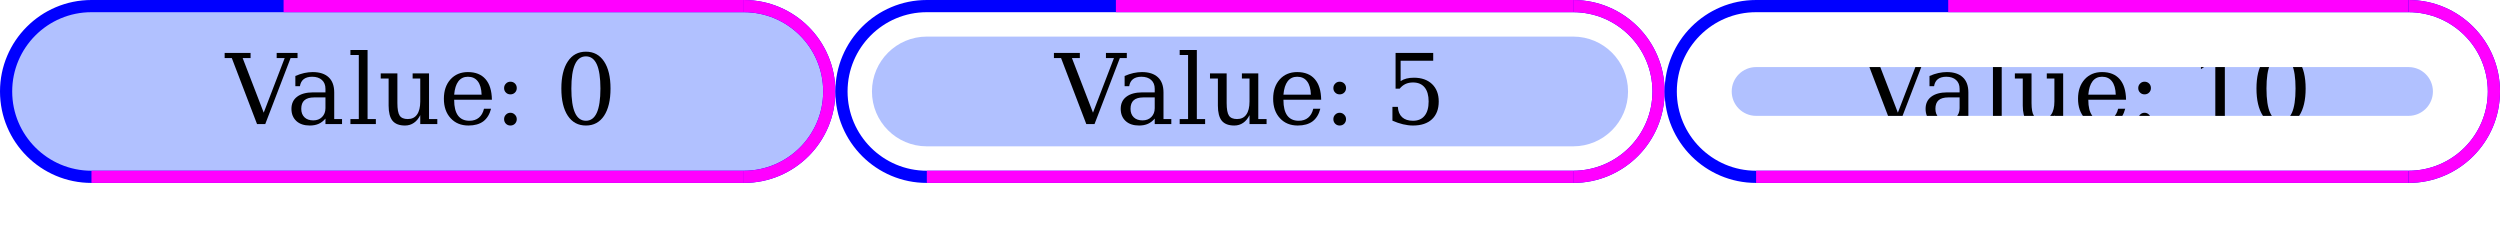<?xml version="1.0" encoding="UTF-8"?>
<svg xmlns="http://www.w3.org/2000/svg" xmlns:xlink="http://www.w3.org/1999/xlink" width="410pt" height="40pt" viewBox="0 0 410 40" version="1.1">
<defs>
<g>
<symbol overflow="visible" id="glyph0-0">
<path style="stroke:none;" d="M 0.797 2.828 L 0.797 -11.281 L 8.797 -11.281 L 8.797 2.828 Z M 1.703 1.938 L 7.906 1.938 L 7.906 -10.391 L 1.703 -10.391 Z M 1.703 1.938 "/>
</symbol>
<symbol overflow="visible" id="glyph0-1">
<path style="stroke:none;" d="M 2.797 -10.828 L 6.25 -1.875 L 9.688 -10.828 L 8.375 -10.828 L 8.375 -11.672 L 11.797 -11.672 L 11.797 -10.828 L 10.656 -10.828 L 6.5 0 L 5.156 0 L 1.016 -10.828 L -0.156 -10.828 L -0.156 -11.672 L 4.094 -11.672 L 4.094 -10.828 Z M 2.797 -10.828 "/>
</symbol>
<symbol overflow="visible" id="glyph0-2">
<path style="stroke:none;" d="M 6.375 -2.609 L 6.375 -4.375 L 4.516 -4.375 C 3.805 -4.375 3.273 -4.219 2.922 -3.906 C 2.578 -3.602 2.406 -3.133 2.406 -2.5 C 2.406 -1.914 2.582 -1.453 2.938 -1.109 C 3.289 -0.773 3.77 -0.609 4.375 -0.609 C 4.969 -0.609 5.445 -0.789 5.812 -1.156 C 6.188 -1.531 6.375 -2.016 6.375 -2.609 Z M 7.812 -5.188 L 7.812 -0.828 L 9.094 -0.828 L 9.094 0 L 6.375 0 L 6.375 -0.906 C 6.051 -0.52 5.68 -0.234 5.266 -0.047 C 4.848 0.141 4.363 0.234 3.812 0.234 C 2.883 0.234 2.148 -0.008 1.609 -0.5 C 1.066 -1 0.797 -1.664 0.797 -2.5 C 0.797 -3.352 1.102 -4.016 1.719 -4.484 C 2.344 -4.961 3.223 -5.203 4.359 -5.203 L 6.375 -5.203 L 6.375 -5.781 C 6.375 -6.406 6.18 -6.891 5.797 -7.234 C 5.41 -7.586 4.875 -7.766 4.188 -7.766 C 3.613 -7.766 3.156 -7.633 2.812 -7.375 C 2.477 -7.113 2.27 -6.727 2.188 -6.219 L 1.438 -6.219 L 1.438 -7.891 C 1.938 -8.109 2.422 -8.27 2.891 -8.375 C 3.367 -8.477 3.832 -8.531 4.281 -8.531 C 5.426 -8.531 6.301 -8.242 6.906 -7.672 C 7.508 -7.109 7.812 -6.281 7.812 -5.188 Z M 7.812 -5.188 "/>
</symbol>
<symbol overflow="visible" id="glyph0-3">
<path style="stroke:none;" d="M 3.281 -0.828 L 4.641 -0.828 L 4.641 0 L 0.469 0 L 0.469 -0.828 L 1.844 -0.828 L 1.844 -11.328 L 0.469 -11.328 L 0.469 -12.156 L 3.281 -12.156 Z M 3.281 -0.828 "/>
</symbol>
<symbol overflow="visible" id="glyph0-4">
<path style="stroke:none;" d="M 5.672 -8.312 L 8.359 -8.312 L 8.359 -0.828 L 9.719 -0.828 L 9.719 0 L 6.922 0 L 6.922 -1.469 C 6.648 -0.914 6.301 -0.492 5.875 -0.203 C 5.457 0.086 4.973 0.234 4.422 0.234 C 3.492 0.234 2.812 -0.023 2.375 -0.547 C 1.945 -1.078 1.734 -1.906 1.734 -3.031 L 1.734 -7.469 L 0.438 -7.469 L 0.438 -8.312 L 3.172 -8.312 L 3.172 -3.469 C 3.172 -2.457 3.297 -1.766 3.547 -1.391 C 3.797 -1.016 4.238 -0.828 4.875 -0.828 C 5.539 -0.828 6.047 -1.07 6.391 -1.562 C 6.742 -2.051 6.922 -2.766 6.922 -3.703 L 6.922 -7.469 L 5.672 -7.469 Z M 5.672 -8.312 "/>
</symbol>
<symbol overflow="visible" id="glyph0-5">
<path style="stroke:none;" d="M 8.672 -4 L 2.484 -4 L 2.484 -3.938 C 2.484 -2.82 2.691 -1.977 3.109 -1.406 C 3.535 -0.832 4.16 -0.547 4.984 -0.547 C 5.609 -0.547 6.125 -0.711 6.531 -1.047 C 6.938 -1.379 7.219 -1.867 7.375 -2.516 L 8.531 -2.516 C 8.301 -1.609 7.879 -0.922 7.266 -0.453 C 6.648 0.004 5.836 0.234 4.828 0.234 C 3.617 0.234 2.645 -0.164 1.906 -0.969 C 1.164 -1.77 0.797 -2.832 0.797 -4.156 C 0.797 -5.469 1.156 -6.523 1.875 -7.328 C 2.602 -8.129 3.555 -8.531 4.734 -8.531 C 5.992 -8.531 6.957 -8.145 7.625 -7.375 C 8.301 -6.602 8.648 -5.477 8.672 -4 Z M 6.984 -4.828 C 6.953 -5.797 6.742 -6.523 6.359 -7.016 C 5.984 -7.516 5.441 -7.766 4.734 -7.766 C 4.078 -7.766 3.555 -7.516 3.172 -7.016 C 2.797 -6.523 2.566 -5.797 2.484 -4.828 Z M 6.984 -4.828 "/>
</symbol>
<symbol overflow="visible" id="glyph0-6">
<path style="stroke:none;" d="M 1.672 -0.812 C 1.672 -1.102 1.77 -1.348 1.969 -1.547 C 2.164 -1.754 2.41 -1.859 2.703 -1.859 C 2.992 -1.859 3.238 -1.754 3.438 -1.547 C 3.645 -1.348 3.75 -1.102 3.75 -0.812 C 3.75 -0.52 3.648 -0.27 3.453 -0.062 C 3.254 0.133 3.004 0.234 2.703 0.234 C 2.41 0.234 2.164 0.133 1.969 -0.062 C 1.77 -0.27 1.672 -0.52 1.672 -0.812 Z M 1.672 -5.906 C 1.672 -6.195 1.77 -6.441 1.969 -6.641 C 2.164 -6.848 2.41 -6.953 2.703 -6.953 C 3.004 -6.953 3.254 -6.852 3.453 -6.656 C 3.648 -6.457 3.75 -6.207 3.75 -5.906 C 3.75 -5.613 3.648 -5.367 3.453 -5.172 C 3.254 -4.973 3.004 -4.875 2.703 -4.875 C 2.41 -4.875 2.164 -4.973 1.969 -5.172 C 1.77 -5.367 1.672 -5.613 1.672 -5.906 Z M 1.672 -5.906 "/>
</symbol>
<symbol overflow="visible" id="glyph0-7">
<path style="stroke:none;" d=""/>
</symbol>
<symbol overflow="visible" id="glyph0-8">
<path style="stroke:none;" d="M 5.094 -0.547 C 5.883 -0.547 6.477 -0.984 6.875 -1.859 C 7.27 -2.734 7.469 -4.055 7.469 -5.828 C 7.469 -7.598 7.27 -8.922 6.875 -9.797 C 6.477 -10.672 5.883 -11.109 5.094 -11.109 C 4.289 -11.109 3.691 -10.672 3.297 -9.797 C 2.898 -8.922 2.703 -7.598 2.703 -5.828 C 2.703 -4.055 2.898 -2.734 3.297 -1.859 C 3.691 -0.984 4.289 -0.547 5.094 -0.547 Z M 5.094 0.234 C 3.82 0.234 2.832 -0.297 2.125 -1.359 C 1.414 -2.43 1.062 -3.922 1.062 -5.828 C 1.062 -7.734 1.414 -9.219 2.125 -10.281 C 2.832 -11.344 3.82 -11.875 5.094 -11.875 C 6.363 -11.875 7.352 -11.344 8.062 -10.281 C 8.77 -9.219 9.125 -7.734 9.125 -5.828 C 9.125 -3.922 8.77 -2.43 8.062 -1.359 C 7.352 -0.297 6.363 0.234 5.094 0.234 Z M 5.094 0.234 "/>
</symbol>
<symbol overflow="visible" id="glyph0-9">
<path style="stroke:none;" d="M 8.047 -11.672 L 8.047 -10.391 L 2.703 -10.391 L 2.703 -7.047 C 2.973 -7.234 3.289 -7.375 3.656 -7.469 C 4.02 -7.562 4.426 -7.609 4.875 -7.609 C 6.133 -7.609 7.129 -7.258 7.859 -6.562 C 8.586 -5.863 8.953 -4.91 8.953 -3.703 C 8.953 -2.461 8.582 -1.492 7.844 -0.797 C 7.102 -0.109 6.066 0.234 4.734 0.234 C 4.203 0.234 3.656 0.164 3.094 0.031 C 2.531 -0.102 1.953 -0.301 1.359 -0.562 L 1.359 -2.828 L 2.25 -2.828 C 2.289 -2.086 2.523 -1.52 2.953 -1.125 C 3.379 -0.738 3.973 -0.547 4.734 -0.547 C 5.555 -0.547 6.188 -0.816 6.625 -1.359 C 7.07 -1.898 7.297 -2.68 7.297 -3.703 C 7.297 -4.711 7.078 -5.484 6.641 -6.016 C 6.203 -6.555 5.566 -6.828 4.734 -6.828 C 4.266 -6.828 3.852 -6.742 3.5 -6.578 C 3.145 -6.41 2.828 -6.156 2.547 -5.812 L 1.875 -5.812 L 1.875 -11.672 Z M 8.047 -11.672 "/>
</symbol>
<symbol overflow="visible" id="glyph0-10">
<path style="stroke:none;" d="M 2.281 0 L 2.281 -0.828 L 4.312 -0.828 L 4.312 -10.531 L 1.953 -9.016 L 1.953 -10.031 L 4.797 -11.875 L 5.875 -11.875 L 5.875 -0.828 L 7.906 -0.828 L 7.906 0 Z M 2.281 0 "/>
</symbol>
</g>
<clipPath id="clip1">
  <path d="M 1 1 L 136 1 L 136 29 L 1 29 Z M 1 1 "/>
</clipPath>
<clipPath id="clip2">
  <path d="M 1 15 C 1 7.27 7.27 1 15 1 L 122 1 C 129.73 1 136 7.27 136 15 C 136 22.73 129.73 29 122 29 L 15 29 C 7.27 29 1 22.73 1 15 Z M 1 15 "/>
</clipPath>
<clipPath id="clip3">
  <path d="M 36 8 L 101 8 L 101 21 L 36 21 Z M 36 8 "/>
</clipPath>
<clipPath id="clip4">
  <path d="M 1 15 C 1 7.27 7.27 1 15 1 L 122 1 C 129.73 1 136 7.27 136 15 C 136 22.73 129.73 29 122 29 L 15 29 C 7.27 29 1 22.73 1 15 Z M 1 15 "/>
</clipPath>
<clipPath id="clip5">
  <path d="M 0 0 L 137 0 L 137 30 L 0 30 Z M 0 0 "/>
</clipPath>
<clipPath id="clip6">
  <path d="M 93 0 L 137 0 L 137 30 L 93 30 Z M 93 0 "/>
</clipPath>
<clipPath id="clip7">
  <path d="M 143 6 L 267 6 L 267 24 L 143 24 Z M 143 6 "/>
</clipPath>
<clipPath id="clip8">
  <path d="M 143 15 C 143 10.031 147.031 6 152 6 L 258 6 C 262.969 6 267 10.031 267 15 C 267 19.969 262.969 24 258 24 L 152 24 C 147.031 24 143 19.969 143 15 Z M 143 15 "/>
</clipPath>
<clipPath id="clip9">
  <path d="M 172 8 L 236 8 L 236 21 L 172 21 Z M 172 8 "/>
</clipPath>
<clipPath id="clip10">
  <path d="M 143 15 C 143 10.031 147.031 6 152 6 L 258 6 C 262.969 6 267 10.031 267 15 C 267 19.969 262.969 24 258 24 L 152 24 C 147.031 24 143 19.969 143 15 Z M 143 15 "/>
</clipPath>
<clipPath id="clip11">
  <path d="M 137 0 L 273 0 L 273 30 L 137 30 Z M 137 0 "/>
</clipPath>
<clipPath id="clip12">
  <path d="M 229 0 L 273 0 L 273 30 L 229 30 Z M 229 0 "/>
</clipPath>
<clipPath id="clip13">
  <path d="M 284 11 L 399 11 L 399 19 L 284 19 Z M 284 11 "/>
</clipPath>
<clipPath id="clip14">
  <path d="M 284 15 C 284 12.789 285.789 11 288 11 L 395 11 C 397.211 11 399 12.789 399 15 C 399 17.211 397.211 19 395 19 L 288 19 C 285.789 19 284 17.211 284 15 Z M 284 15 "/>
</clipPath>
<clipPath id="clip15">
  <path d="M 304 11 L 379 11 L 379 19 L 304 19 Z M 304 11 "/>
</clipPath>
<clipPath id="clip16">
  <path d="M 284 15 C 284 12.789 285.789 11 288 11 L 395 11 C 397.211 11 399 12.789 399 15 C 399 17.211 397.211 19 395 19 L 288 19 C 285.789 19 284 17.211 284 15 Z M 284 15 "/>
</clipPath>
<clipPath id="clip17">
  <path d="M 273 0 L 410 0 L 410 30 L 273 30 Z M 273 0 "/>
</clipPath>
<clipPath id="clip18">
  <path d="M 366 0 L 410 0 L 410 30 L 366 30 Z M 366 0 "/>
</clipPath>
</defs>
<g id="surface2">
<g clip-path="url(#clip1)" clip-rule="nonzero">
<g clip-path="url(#clip2)" clip-rule="nonzero">
<path style=" stroke:none;fill-rule:nonzero;fill:rgb(38.039%,50.588%,100%);fill-opacity:0.49;" d="M 1 1 L 136 1 L 136 29 L 1 29 Z M 1 1 "/>
</g>
</g>
<g clip-path="url(#clip3)" clip-rule="nonzero">
<g clip-path="url(#clip4)" clip-rule="nonzero">
<g style="fill:rgb(0%,0%,0%);fill-opacity:1;">
  <use xlink:href="#glyph0-1" x="37" y="20.352"/>
  <use xlink:href="#glyph0-2" x="47" y="20.352"/>
  <use xlink:href="#glyph0-3" x="57" y="20.352"/>
  <use xlink:href="#glyph0-4" x="62" y="20.352"/>
  <use xlink:href="#glyph0-5" x="72" y="20.352"/>
  <use xlink:href="#glyph0-6" x="81" y="20.352"/>
  <use xlink:href="#glyph0-7" x="86" y="20.352"/>
  <use xlink:href="#glyph0-8" x="91" y="20.352"/>
</g>
</g>
</g>
<g clip-path="url(#clip5)" clip-rule="nonzero">
<path style="fill:none;stroke-width:2;stroke-linecap:butt;stroke-linejoin:miter;stroke:rgb(0%,0%,100%);stroke-opacity:1;stroke-miterlimit:10;" d="M 0 14 C 0 6.27 6.27 0 14 0 L 121 0 C 128.73 0 135 6.27 135 14 C 135 21.73 128.73 28 121 28 L 14 28 C 6.27 28 0 21.73 0 14 Z M 0 14 " transform="matrix(1,0,0,1,1,1)"/>
</g>
<path style="fill:none;stroke-width:2;stroke-linecap:butt;stroke-linejoin:miter;stroke:rgb(100%,0%,100%);stroke-opacity:1;stroke-miterlimit:10;" d="M 14 28 L 121 28 " transform="matrix(1,0,0,1,1,1)"/>
<g clip-path="url(#clip6)" clip-rule="nonzero">
<path style="fill:none;stroke-width:2;stroke-linecap:butt;stroke-linejoin:miter;stroke:rgb(100%,0%,100%);stroke-opacity:1;stroke-miterlimit:10;" d="M 121 0 C 128.73 0 135 6.27 135 14 C 135 21.73 128.73 28 121 28 " transform="matrix(1,0,0,1,1,1)"/>
</g>
<path style="fill:none;stroke-width:2;stroke-linecap:butt;stroke-linejoin:miter;stroke:rgb(100%,0%,100%);stroke-opacity:1;stroke-miterlimit:10;" d="M 121 0 L 45.508 0 " transform="matrix(1,0,0,1,1,1)"/>
<g clip-path="url(#clip7)" clip-rule="nonzero">
<g clip-path="url(#clip8)" clip-rule="nonzero">
<path style=" stroke:none;fill-rule:nonzero;fill:rgb(38.039%,50.588%,100%);fill-opacity:0.49;" d="M 143 6 L 267 6 L 267 24 L 143 24 Z M 143 6 "/>
</g>
</g>
<g clip-path="url(#clip9)" clip-rule="nonzero">
<g clip-path="url(#clip10)" clip-rule="nonzero">
<g style="fill:rgb(0%,0%,0%);fill-opacity:1;">
  <use xlink:href="#glyph0-1" x="173" y="20.352"/>
  <use xlink:href="#glyph0-2" x="183" y="20.352"/>
  <use xlink:href="#glyph0-3" x="193" y="20.352"/>
  <use xlink:href="#glyph0-4" x="198" y="20.352"/>
  <use xlink:href="#glyph0-5" x="208" y="20.352"/>
  <use xlink:href="#glyph0-6" x="217" y="20.352"/>
  <use xlink:href="#glyph0-7" x="222" y="20.352"/>
  <use xlink:href="#glyph0-9" x="227" y="20.352"/>
</g>
</g>
</g>
<g clip-path="url(#clip11)" clip-rule="nonzero">
<path style="fill:none;stroke-width:2;stroke-linecap:butt;stroke-linejoin:miter;stroke:rgb(0%,0%,100%);stroke-opacity:1;stroke-miterlimit:10;" d="M 0 14 C 0 6.27 6.27 0 14 0 L 120 0 C 127.73 0 134 6.27 134 14 C 134 21.73 127.73 28 120 28 L 14 28 C 6.27 28 0 21.73 0 14 Z M 0 14 " transform="matrix(1,0,0,1,138,1)"/>
</g>
<path style="fill:none;stroke-width:2;stroke-linecap:butt;stroke-linejoin:miter;stroke:rgb(100%,0%,100%);stroke-opacity:1;stroke-miterlimit:10;" d="M 14 28 L 120 28 " transform="matrix(1,0,0,1,138,1)"/>
<g clip-path="url(#clip12)" clip-rule="nonzero">
<path style="fill:none;stroke-width:2;stroke-linecap:butt;stroke-linejoin:miter;stroke:rgb(100%,0%,100%);stroke-opacity:1;stroke-miterlimit:10;" d="M 120 0 C 127.73 0 134 6.27 134 14 C 134 21.73 127.73 28 120 28 " transform="matrix(1,0,0,1,138,1)"/>
</g>
<path style="fill:none;stroke-width:2;stroke-linecap:butt;stroke-linejoin:miter;stroke:rgb(100%,0%,100%);stroke-opacity:1;stroke-miterlimit:10;" d="M 120 0 L 45.008 0 " transform="matrix(1,0,0,1,138,1)"/>
<g clip-path="url(#clip13)" clip-rule="nonzero">
<g clip-path="url(#clip14)" clip-rule="nonzero">
<path style=" stroke:none;fill-rule:nonzero;fill:rgb(38.039%,50.588%,100%);fill-opacity:0.49;" d="M 284 11 L 399 11 L 399 19 L 284 19 Z M 284 11 "/>
</g>
</g>
<g clip-path="url(#clip15)" clip-rule="nonzero">
<g clip-path="url(#clip16)" clip-rule="nonzero">
<g style="fill:rgb(0%,0%,0%);fill-opacity:1;">
  <use xlink:href="#glyph0-1" x="305" y="20.352"/>
  <use xlink:href="#glyph0-2" x="315" y="20.352"/>
  <use xlink:href="#glyph0-3" x="325" y="20.352"/>
  <use xlink:href="#glyph0-4" x="330" y="20.352"/>
  <use xlink:href="#glyph0-5" x="340" y="20.352"/>
  <use xlink:href="#glyph0-6" x="349" y="20.352"/>
  <use xlink:href="#glyph0-7" x="354" y="20.352"/>
  <use xlink:href="#glyph0-10" x="359" y="20.352"/>
  <use xlink:href="#glyph0-8" x="369" y="20.352"/>
</g>
</g>
</g>
<g clip-path="url(#clip17)" clip-rule="nonzero">
<path style="fill:none;stroke-width:2;stroke-linecap:butt;stroke-linejoin:miter;stroke:rgb(0%,0%,100%);stroke-opacity:1;stroke-miterlimit:10;" d="M 0 14 C 0 6.27 6.27 0 14 0 L 121 0 C 128.73 0 135 6.27 135 14 C 135 21.73 128.73 28 121 28 L 14 28 C 6.27 28 0 21.73 0 14 Z M 0 14 " transform="matrix(1,0,0,1,274,1)"/>
</g>
<path style="fill:none;stroke-width:2;stroke-linecap:butt;stroke-linejoin:miter;stroke:rgb(100%,0%,100%);stroke-opacity:1;stroke-miterlimit:10;" d="M 14 28 L 121 28 " transform="matrix(1,0,0,1,274,1)"/>
<g clip-path="url(#clip18)" clip-rule="nonzero">
<path style="fill:none;stroke-width:2;stroke-linecap:butt;stroke-linejoin:miter;stroke:rgb(100%,0%,100%);stroke-opacity:1;stroke-miterlimit:10;" d="M 121 0 C 128.73 0 135 6.27 135 14 C 135 21.73 128.73 28 121 28 " transform="matrix(1,0,0,1,274,1)"/>
</g>
<path style="fill:none;stroke-width:2;stroke-linecap:butt;stroke-linejoin:miter;stroke:rgb(100%,0%,100%);stroke-opacity:1;stroke-miterlimit:10;" d="M 121 0 L 45.508 0 " transform="matrix(1,0,0,1,274,1)"/>
</g>
</svg>
